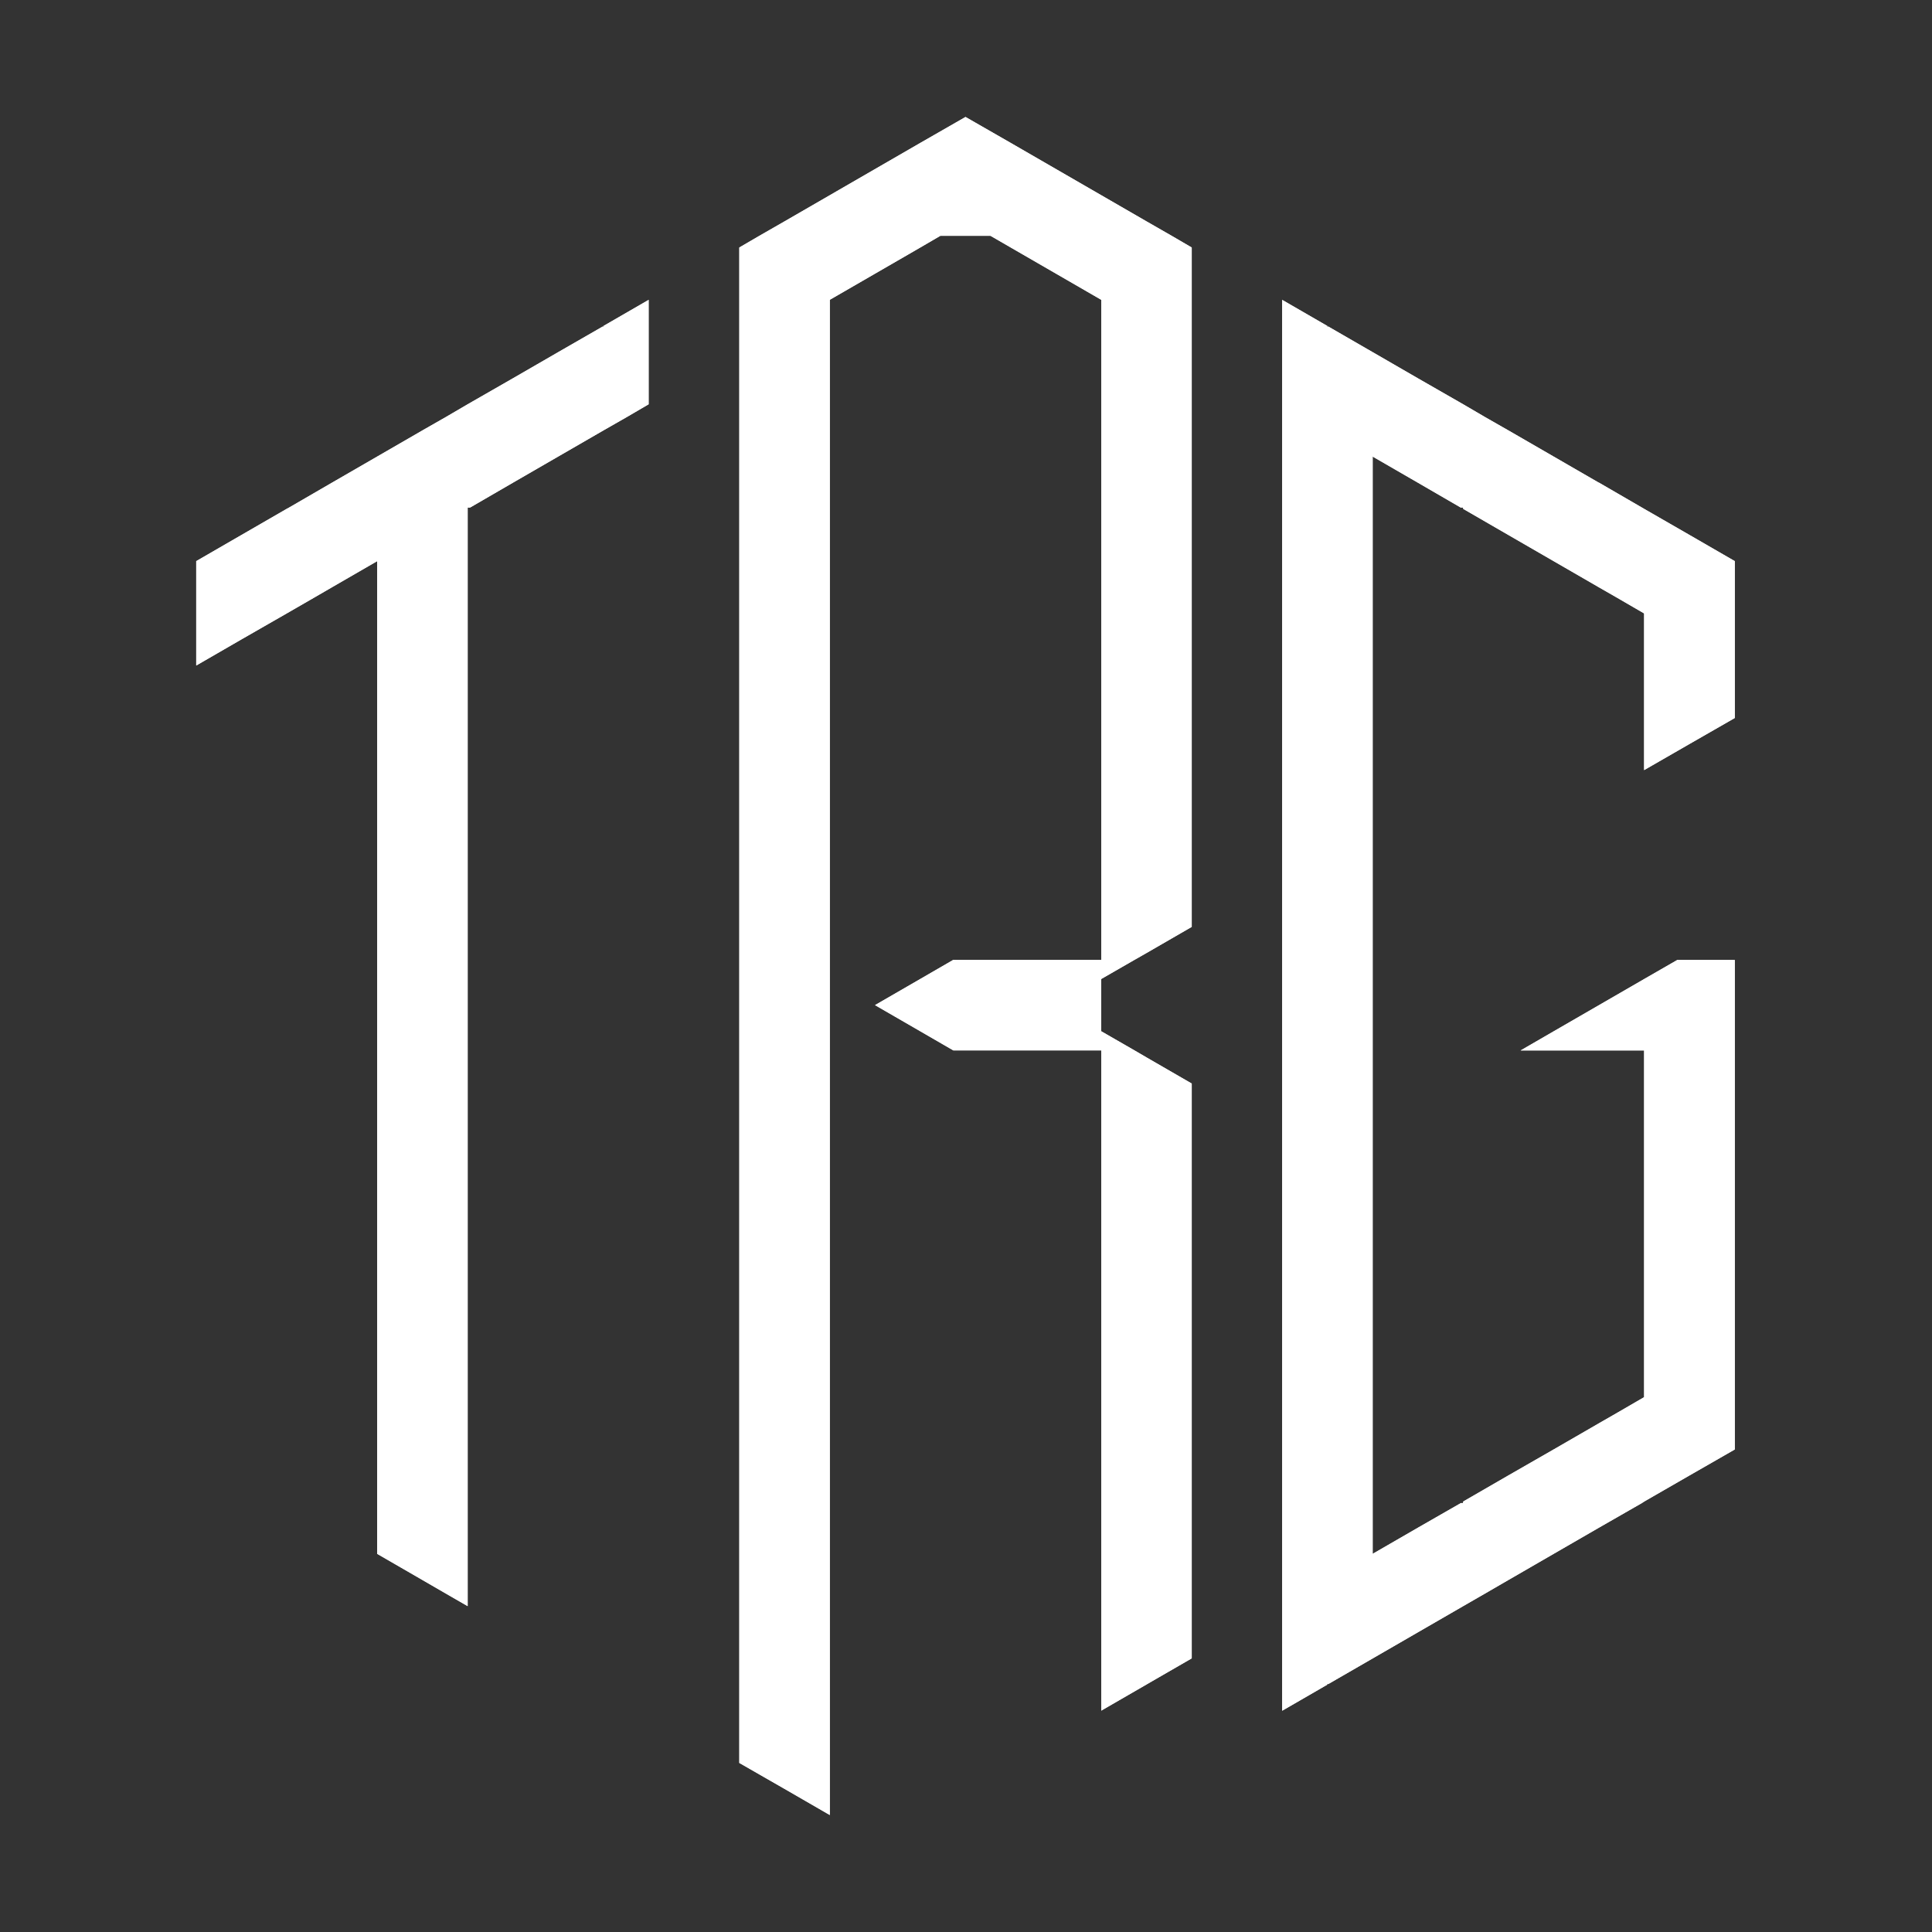 <svg width="512" height="512" viewBox="0 0 512 512" fill="none" xmlns="http://www.w3.org/2000/svg">
<rect x="0" y="0" width="512" height="512" fill="#333333" stroke="none"/>
<path d="M303.83 58.664L267.861 37.879L255.872 31L243.882 37.879L207.914 58.664L201.231 62.497L195.924 65.593V467.192L201.231 470.239L207.914 474.072L219.903 481V79.45L231.893 72.521L243.882 65.593L249.189 62.497H262.505L267.861 65.593L279.851 72.521L291.84 79.45V254.379H252.629L243.882 259.44L231.893 266.368L243.882 273.296L252.629 278.358H291.84V453.336L303.83 446.407L304.076 446.26L315.819 439.479V287.153L303.83 280.225L300.636 278.358L291.84 273.296V259.44L300.636 254.379L303.83 252.56L315.819 245.632V65.593L310.513 62.497L303.83 58.664Z" fill="white"/>
<path fill-rule="evenodd" clip-rule="evenodd" d="M303.83 58.664L267.861 37.879L255.872 31L243.882 37.879L207.914 58.664L201.231 62.497L195.924 65.593V467.192L201.231 470.239L207.914 474.072L219.903 481V79.45L231.893 72.521L243.882 65.593L249.189 62.497H262.505L267.861 65.593L279.851 72.521L291.84 79.45V254.379H252.629L243.882 259.44L231.893 266.368L243.882 273.296L252.629 278.358H291.84V453.336L303.83 446.407L304.076 446.26L315.819 439.479V287.153L303.83 280.225L300.636 278.358L291.84 273.296V259.44L300.636 254.379L303.83 252.56L315.819 245.632V65.593L310.513 62.497L303.83 58.664Z" fill="white"/>
<path d="M435.707 134.849L435.118 134.505L423.767 127.921H423.718L411.728 120.992L399.739 114.064L393.548 110.527L387.749 107.136L375.76 100.257L363.77 93.328L352.026 86.547H351.584L351.781 86.4L339.791 79.472V453.358L351.781 446.429L351.584 446.282H352.026L363.77 439.501L375.76 432.573L387.749 425.644L393.548 422.303L399.739 418.716L411.728 411.788L423.718 404.859L435.118 398.324L435.707 397.931L447.746 391.002L459.735 384.123V254.401H444.503L435.707 259.462L411.728 273.318L402.982 278.38H435.707V370.266L428.681 374.345L423.718 377.195L411.728 384.123L399.739 391.002L387.749 397.931V398.324H387.16L375.76 404.859L363.77 411.788V120.992L375.76 127.921L387.111 134.505H387.749V134.849L399.739 141.778L411.728 148.706L423.718 155.635L428.681 158.484L435.707 162.563V204.084L447.746 197.155L459.735 190.276V148.706L447.746 141.778L435.707 134.849Z" fill="white"/>
<path fill-rule="evenodd" clip-rule="evenodd" d="M435.707 134.849L435.118 134.505L423.767 127.921H423.718L411.728 120.992L399.739 114.064L393.548 110.527L387.749 107.136L375.76 100.257L363.77 93.328L352.026 86.547H351.584L351.781 86.4L339.791 79.472V453.358L351.781 446.429L351.584 446.282H352.026L363.77 439.501L375.76 432.573L387.749 425.644L393.548 422.303L399.739 418.716L411.728 411.788L423.718 404.859L435.118 398.324L435.707 397.931L447.746 391.002L459.735 384.123V254.401H444.503L435.707 259.462L411.728 273.318L402.982 278.38H435.707V370.266L428.681 374.345L423.718 377.195L411.728 384.123L399.739 391.002L387.749 397.931V398.324H387.16L375.76 404.859L363.77 411.788V120.992L375.76 127.921L387.111 134.505H387.749V134.849L399.739 141.778L411.728 148.706L423.718 155.635L428.681 158.484L435.707 162.563V204.084L447.746 197.155L459.735 190.276V148.706L447.746 141.778L435.707 134.849Z" fill="white"/>
<path d="M160.151 86.547H159.709L147.916 93.329L135.927 100.257L123.937 107.136L118.139 110.527L111.948 114.064L99.958 120.993L87.969 127.921L76.618 134.505L75.979 134.849L63.989 141.778L52 148.706V176.37L63.989 169.442L75.979 162.563L83.055 158.484L87.969 155.635L99.958 148.706V411.788L111.948 418.716L118.139 422.303L123.937 425.644V134.505H124.576L135.927 127.921L147.916 120.993L159.906 114.064L166.097 110.527L171.895 107.136V79.472L159.906 86.4L160.151 86.547Z" fill="white"/>
<path fill-rule="evenodd" clip-rule="evenodd" d="M160.151 86.547H159.709L147.916 93.329L135.927 100.257L123.937 107.136L118.139 110.527L111.948 114.064L99.958 120.993L87.969 127.921L76.618 134.505L75.979 134.849L63.989 141.778L52 148.706V176.37L63.989 169.442L75.979 162.563L83.055 158.484L87.969 155.635L99.958 148.706V411.788L111.948 418.716L118.139 422.303L123.937 425.644V134.505H124.576L135.927 127.921L147.916 120.993L159.906 114.064L166.097 110.527L171.895 107.136V79.472L159.906 86.4L160.151 86.547Z" fill="white"/>
</svg>

